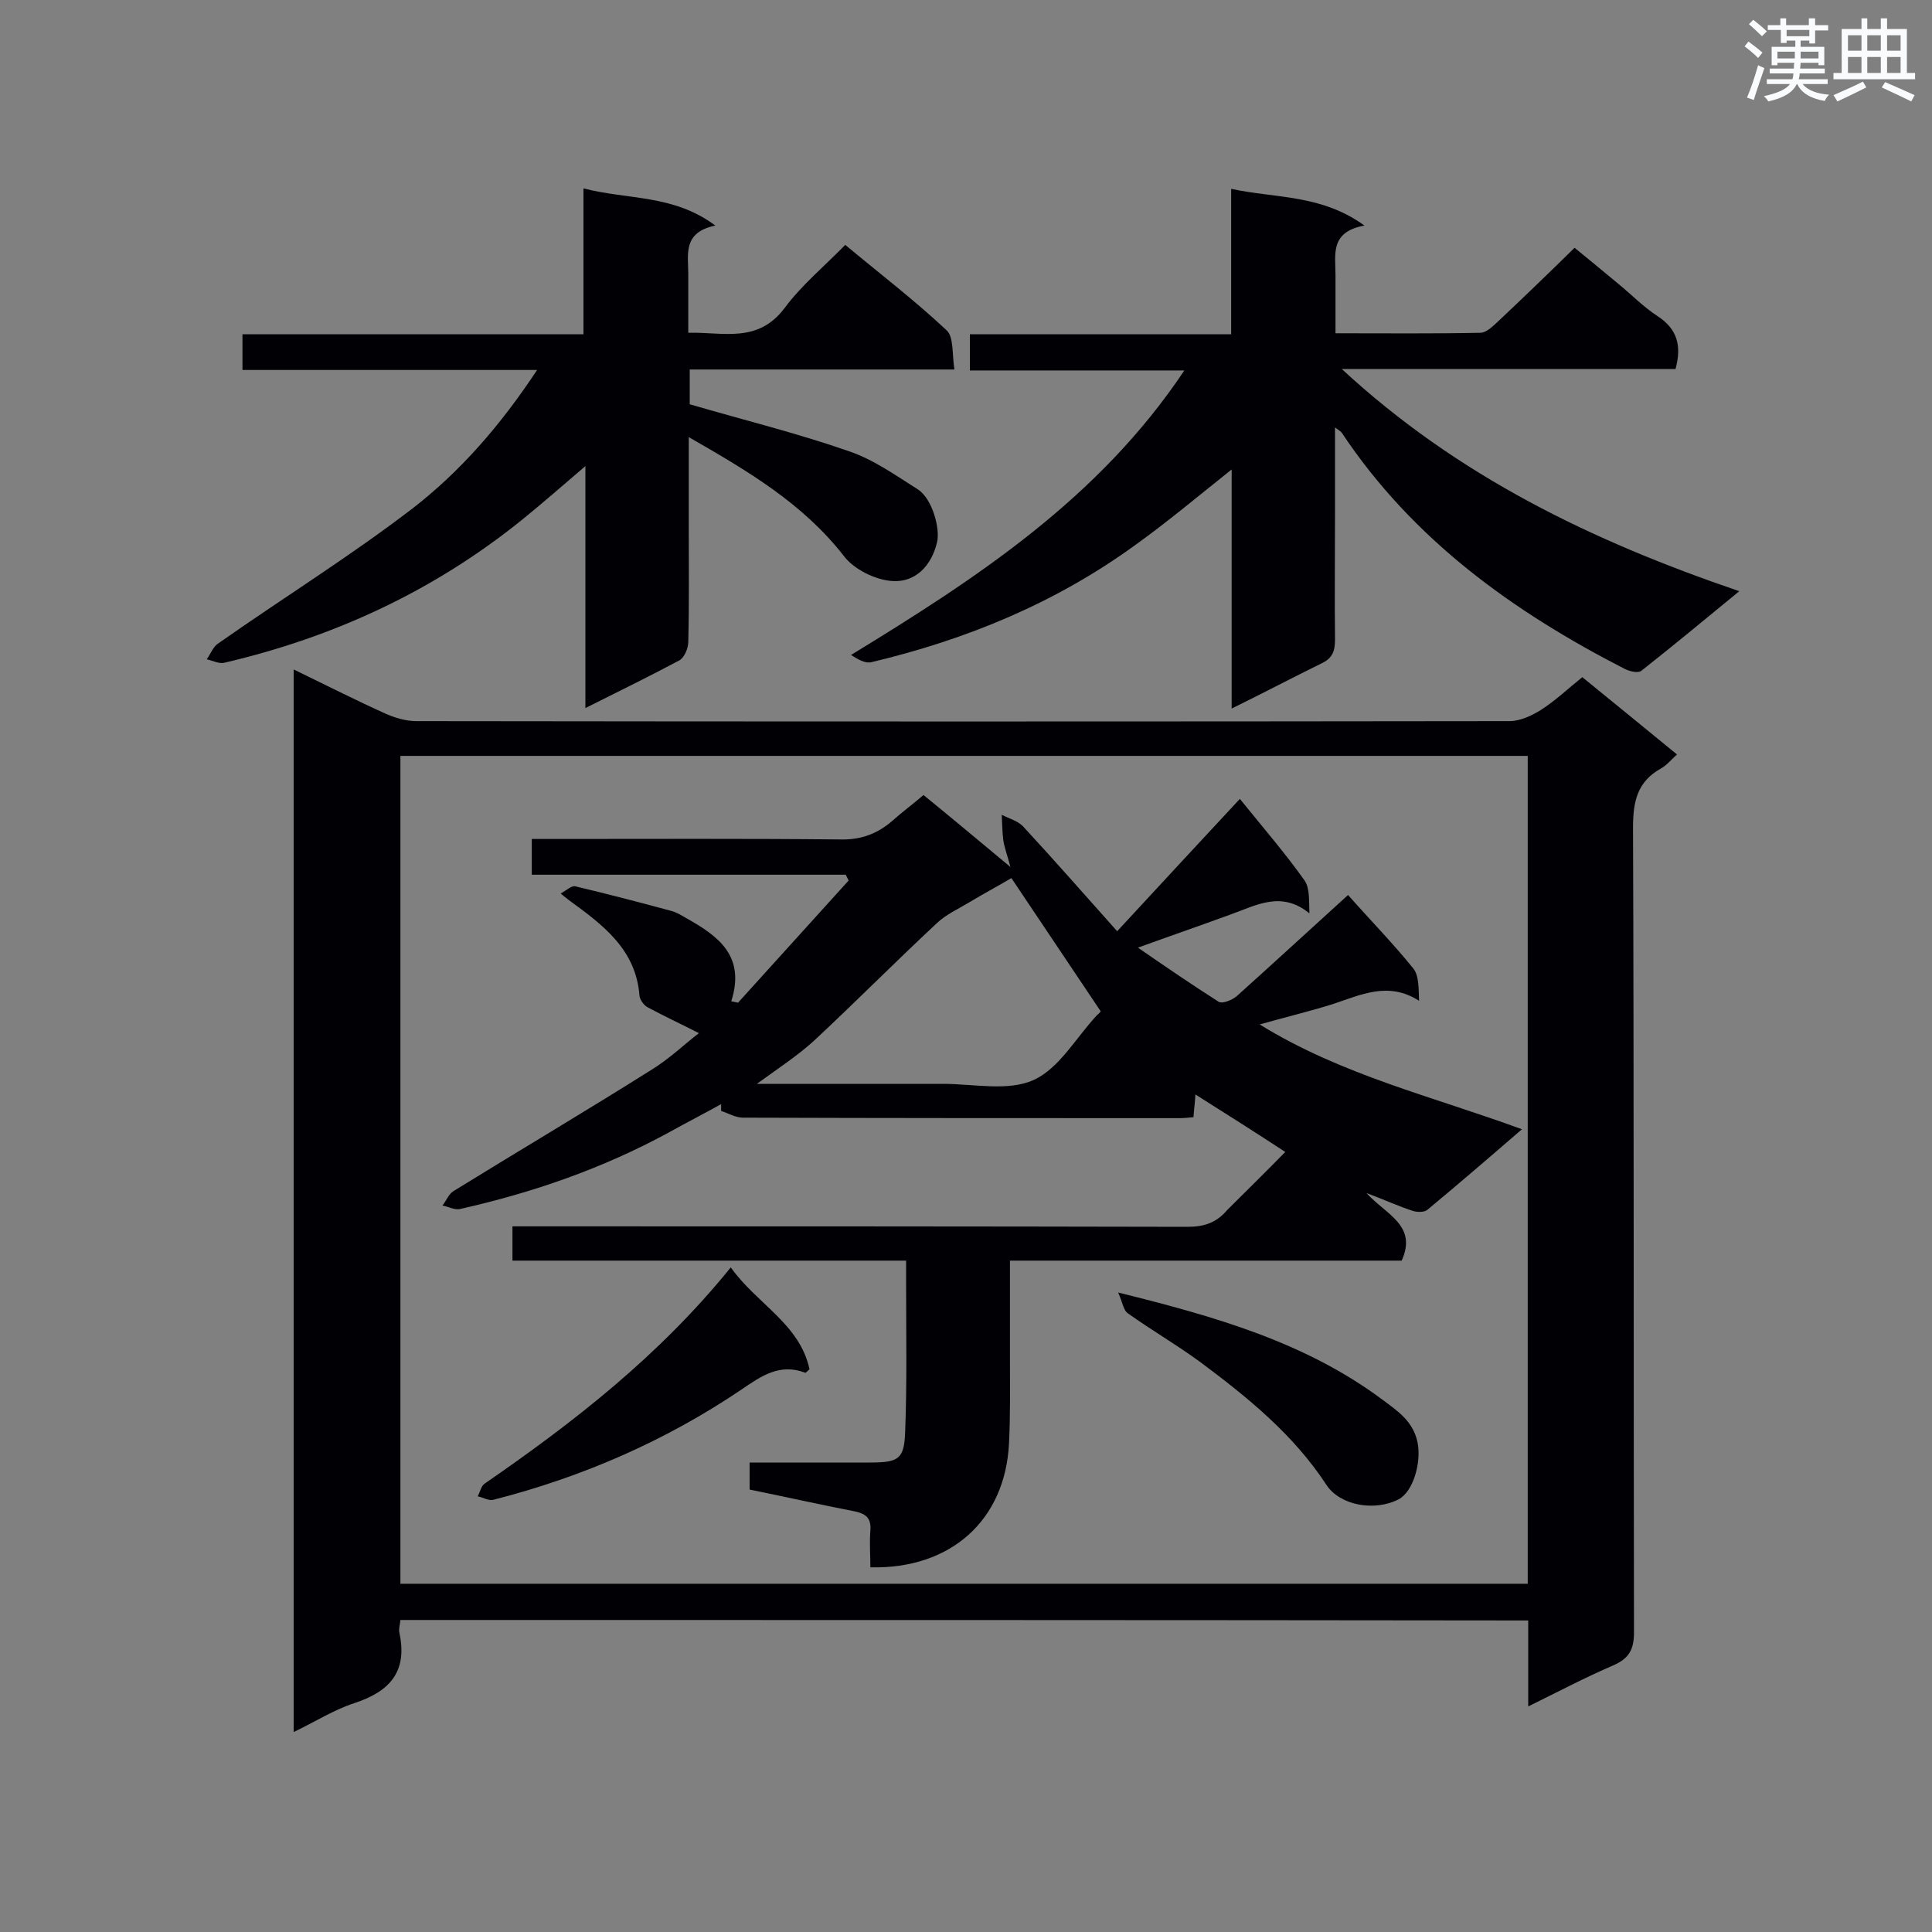 <svg enable-background="new 0 0 400 400" viewBox="0 0 400 400" xmlns="http://www.w3.org/2000/svg"><rect x="0" y="0" width="400" height="400" fill="#808080" stroke="none"/><g fill="#010105"><path d="m82.9 335.4c-.1 1.1-.4 1.9-.2 2.7 1.7 8-2 12.1-9.3 14.5-4.3 1.4-8.2 3.9-12.6 6 0-73.5 0-146.4 0-220 6.6 3.2 12.7 6.3 18.9 9.1 2 .9 4.3 1.6 6.5 1.6 75.4.1 150.9.1 226.3 0 2.2 0 4.6-1.1 6.5-2.3 3-1.9 5.6-4.4 8.6-6.8 6.5 5.3 12.9 10.5 19.6 16-1.2 1.1-2.1 2.2-3.3 2.9-4.9 2.7-5.8 6.8-5.8 12.2.2 55.6.1 111.2.2 166.7 0 3.6-1.1 5.4-4.3 6.8-5.8 2.5-11.3 5.4-17.6 8.5 0-6.3 0-12 0-17.8-78-.1-155.6-.1-233.5-.1zm0-7.5h233.4c0-57.2 0-114.2 0-171.4-77.9 0-155.6 0-233.4 0z"/><path d="m255 146.7c0-17 0-33.2 0-49.5-6.8 5.4-13.2 10.8-19.9 15.6-16.5 12-34.9 19.6-54.7 24.3-1.3.3-2.8-.6-4.2-1.5 26.2-16 51.4-32.5 69-58.9-15.1 0-29.6 0-44.4 0 0-2.6 0-4.8 0-7.5h54.1c0-10.1 0-19.6 0-30.1 9.3 2 18.6 1.1 27.6 7.6-7.2 1.3-6 6-6 10.2v12.1c10.3 0 20.2.1 30-.1 1.2 0 2.5-1.3 3.5-2.2 5.2-4.9 10.4-9.9 16-15.4 2.8 2.3 6 4.9 9.1 7.5 2.7 2.2 5.1 4.7 8 6.6 4.2 2.7 5.1 6.2 3.8 11-22.6 0-45.3 0-69.1 0 24 22.2 51.8 35.6 82.3 46-7.3 6-13.7 11.3-20.3 16.5-.7.5-2.4.1-3.4-.4-23.2-11.9-43.9-26.8-58.6-48.9-.2-.3-.6-.5-1.4-1.1v17.6c0 8.8-.1 17.6 0 26.3 0 2.4-.5 3.9-2.9 5-5.9 2.9-11.8 6-18.5 9.3z"/><path d="m111.2 76.6c-20.9 0-40.8 0-61 0 0-2.6 0-4.8 0-7.4h70.6c0-10 0-19.7 0-30.2 9.2 2.4 18.6 1.2 27.3 7.7-6.8 1.4-5.6 6-5.6 10v12.2c7.2-.2 14.4 2.3 20-5.2 3.5-4.7 8.1-8.5 12.5-13 7.2 6 14.4 11.5 21 17.7 1.5 1.4 1.1 5 1.6 8.1-18.7 0-36.6 0-54.8 0v7.2c11.3 3.3 22.3 6 32.9 9.7 5.1 1.7 9.7 5 14.3 7.9 3 1.9 4.7 8.1 4 11-1.2 5-4.6 8.3-9.2 8-3.5-.2-8-2.4-10.1-5.2-8.5-10.9-19.9-17.6-32.1-24.6v18.6c0 7.9.1 15.8-.1 23.8 0 1.3-.8 3.2-1.8 3.8-6.2 3.3-12.5 6.4-19.5 9.9 0-16.9 0-33.1 0-50.1-4.8 4.1-8.9 7.7-13.1 11.1-18.2 14.7-38.9 24.3-61.6 29.6-1.1.3-2.4-.4-3.7-.7.8-1.1 1.3-2.6 2.4-3.3 13.4-9.4 27.4-18.1 40.3-28 9.8-7.6 18.1-17.1 25.7-28.6z"/><path d="m266.1 238.5c-6.1-4-12.1-7.8-18.6-11.9-.1 1.8-.3 3.1-.4 4.7-1 .1-2 .2-3 .2-30.1 0-60.2 0-90.3-.1-1.5 0-3-.9-4.5-1.4 0-.5 0-.9 0-1.4-3.6 2-7.3 3.9-10.9 5.9-13.6 7.4-28 12.4-43.1 15.8-1.1.3-2.5-.5-3.7-.7.8-1 1.3-2.4 2.3-3 13.6-8.4 27.3-16.5 40.8-25 3.8-2.3 7-5.4 10-7.7-3.5-1.8-7.2-3.5-10.7-5.4-.7-.4-1.5-1.5-1.6-2.3-.7-9.7-7.7-14.8-14.7-19.9-.3-.3-.7-.5-1.6-1.3 1.2-.7 2.3-1.7 3-1.5 6.7 1.6 13.3 3.3 19.9 5.1 1.1.3 2.1.9 3.1 1.5 6.6 3.7 12.3 7.8 9.3 17.2.5.1.9.2 1.4.3 7.6-8.4 15.3-16.9 22.9-25.3-.2-.4-.4-.8-.6-1.2-21.6 0-43.1 0-65 0 0-2.7 0-4.8 0-7.4h4.7c19.7 0 39.5-.1 59.2.1 4.3.1 7.7-1.2 10.8-3.9 2-1.8 4.2-3.4 6.4-5.3 5.9 4.8 11.5 9.5 18 14.9-.7-2.6-1.3-4.2-1.5-5.7-.2-1.7-.2-3.4-.3-5.1 1.6.8 3.5 1.3 4.6 2.6 6.3 6.8 12.5 13.9 19.3 21.5 8.8-9.5 17.1-18.5 25.4-27.4 5.1 6.3 9.5 11.4 13.4 16.9 1.1 1.6.9 4.2 1 6.8-5.9-4.8-11.1-1.6-16.5.3-6 2.2-12.1 4.3-19 6.8 5.8 4 11.2 7.7 16.7 11.2.8.5 2.9-.4 3.8-1.2 7.8-7 15.5-14.1 23-20.9 4.6 5.2 9.3 10 13.5 15.2 1.2 1.5 1.1 4.1 1.2 6.7-6.4-4.1-12.1-1.2-17.9.7-4.8 1.5-9.8 2.7-15.1 4.2 17 10.5 35.8 14.9 54.3 21.7-6.7 5.8-13.1 11.3-19.6 16.7-.6.5-2.1.5-3 .2-2.8-.9-5.6-2.2-9.6-3.7 4.1 4.5 10.6 6.7 7.3 14-26.6 0-53.6 0-81.1 0v20.2c0 5.9.1 11.8-.2 17.7-.8 15.8-12 26-28.7 25.6 0-2.5-.2-5.1 0-7.6.2-2.6-.9-3.5-3.3-4-7.2-1.4-14.3-3-21.7-4.5 0-1.7 0-3.4 0-5.6h24.7c6.1 0 7.3-.6 7.5-6.3.4-10.2.2-20.4.2-30.7 0-1.4 0-2.8 0-4.8-27.3 0-54.3 0-81.5 0 0-2.5 0-4.4 0-7.1h5c44.9 0 89.9 0 134.8.1 3.5 0 6-.9 8.2-3.5 4.1-4.1 8-7.9 12-12zm-38.2-29.1c-6.3-9.4-12.4-18.5-18.5-27.6-2.7 1.6-5.7 3.2-8.7 5-2.3 1.4-4.8 2.5-6.7 4.3-8.6 8-16.9 16.4-25.5 24.4-3.3 3-7.1 5.5-11.8 8.9h5.4 33.2c6.3 0 13.4 1.6 18.7-.8s8.8-8.8 13.1-13.4c.4-.3.6-.6.8-.8z"/><path d="m151.3 262.4c5.4 7.6 14.3 11.7 16.3 21.1-.5.4-.8.8-.9.7-5.3-2-9.1.7-13.2 3.5-15.7 10.6-32.9 18.1-51.3 22.8-1 .3-2.2-.5-3.3-.7.5-.9.7-2.1 1.4-2.6 18.4-12.7 36.1-26.4 51-44.8z"/><path d="m231.5 267.6c20.2 5 38.7 10.3 54.6 22.1 3.2 2.4 6.5 4.5 7.4 9 .8 4.1-.9 10.1-3.9 11.7-5 2.6-12.2 1.3-15-3-6.8-10.4-16.3-18.1-26.1-25.4-4.9-3.6-10.1-6.6-15-10.1-.9-.6-1.1-2.3-2-4.3z"/></g><path d="m361.2 9.6.8-1c.9.7 1.9 1.4 2.9 2.3l-.9 1.1c-1-1-2-1.8-2.8-2.4zm.5 10.6c.9-2.1 1.6-4.3 2.3-6.7.4.2.8.4 1.3.6-.7 2.1-1.5 4.3-2.2 6.6zm.4-15.2.9-.9c1 .8 2 1.6 2.8 2.4l-1 1c-.9-.9-1.8-1.7-2.7-2.5zm12.5-1.2h1.2v1.4h2.7v1.1h-2.7v2.7h-1.2v-.6h-1.8v1.3h4.9v3.8h-1.2v-.5h-3.7c0 .4-.1.9-.1 1.2h5.1v1h-5.2c0 .5-.1.9-.2 1.2h6v1h-5.2c1.1 1.3 2.9 2 5.5 2.2-.4.4-.7.8-.9 1.3-2.9-.5-4.8-1.6-5.7-3.5h-.1c-.8 1.7-2.7 2.9-5.9 3.6-.2-.4-.6-.8-.9-1.1 2.8-.6 4.6-1.4 5.4-2.5h-4.8v-1h5.3c.1-.3.2-.7.2-1.2h-4.9v-1h5c0-.4 0-.8.1-1.2h-3.5v.5h-1.2v-3.8h4.9v-1.3h-1.8v.5h-1.2v-2.7h-2.7v-1h2.6v-1.4h1.2v1.4h4.7v-1.4zm-6.6 8.3h3.6c0-.4 0-.9 0-1.4h-3.6zm1.9-4.6h4.7v-1.3h-4.7zm6.6 3.2h-3.7v1.4h3.7z" fill="#fafbfc"/><path d="m385.3 3.8h1.3v2.2h2.8v-2.2h1.3v2.2h4.1v9.1h1.7v1.3h-16.9v-1.3h1.7v-9.1h4.1v-2.2zm.4 13.1.7 1.2c-1.8.9-3.8 1.9-6 2.9-.2-.4-.5-.8-.8-1.3 2.3-1 4.3-1.9 6.1-2.8zm-3.1-6.4h2.8v-3.2h-2.8zm0 4.6h2.8v-3.3h-2.8zm4-4.6h2.8v-3.2h-2.8zm0 4.6h2.8v-3.3h-2.8zm3.7 1.9c2.1.9 4.1 1.8 6.1 2.7l-.7 1.3c-2.2-1.1-4.2-2-6.1-2.9zm3.2-9.7h-2.8v3.2h2.8zm-2.8 7.8h2.8v-3.3h-2.8z" fill="#fafbfc"/></svg>